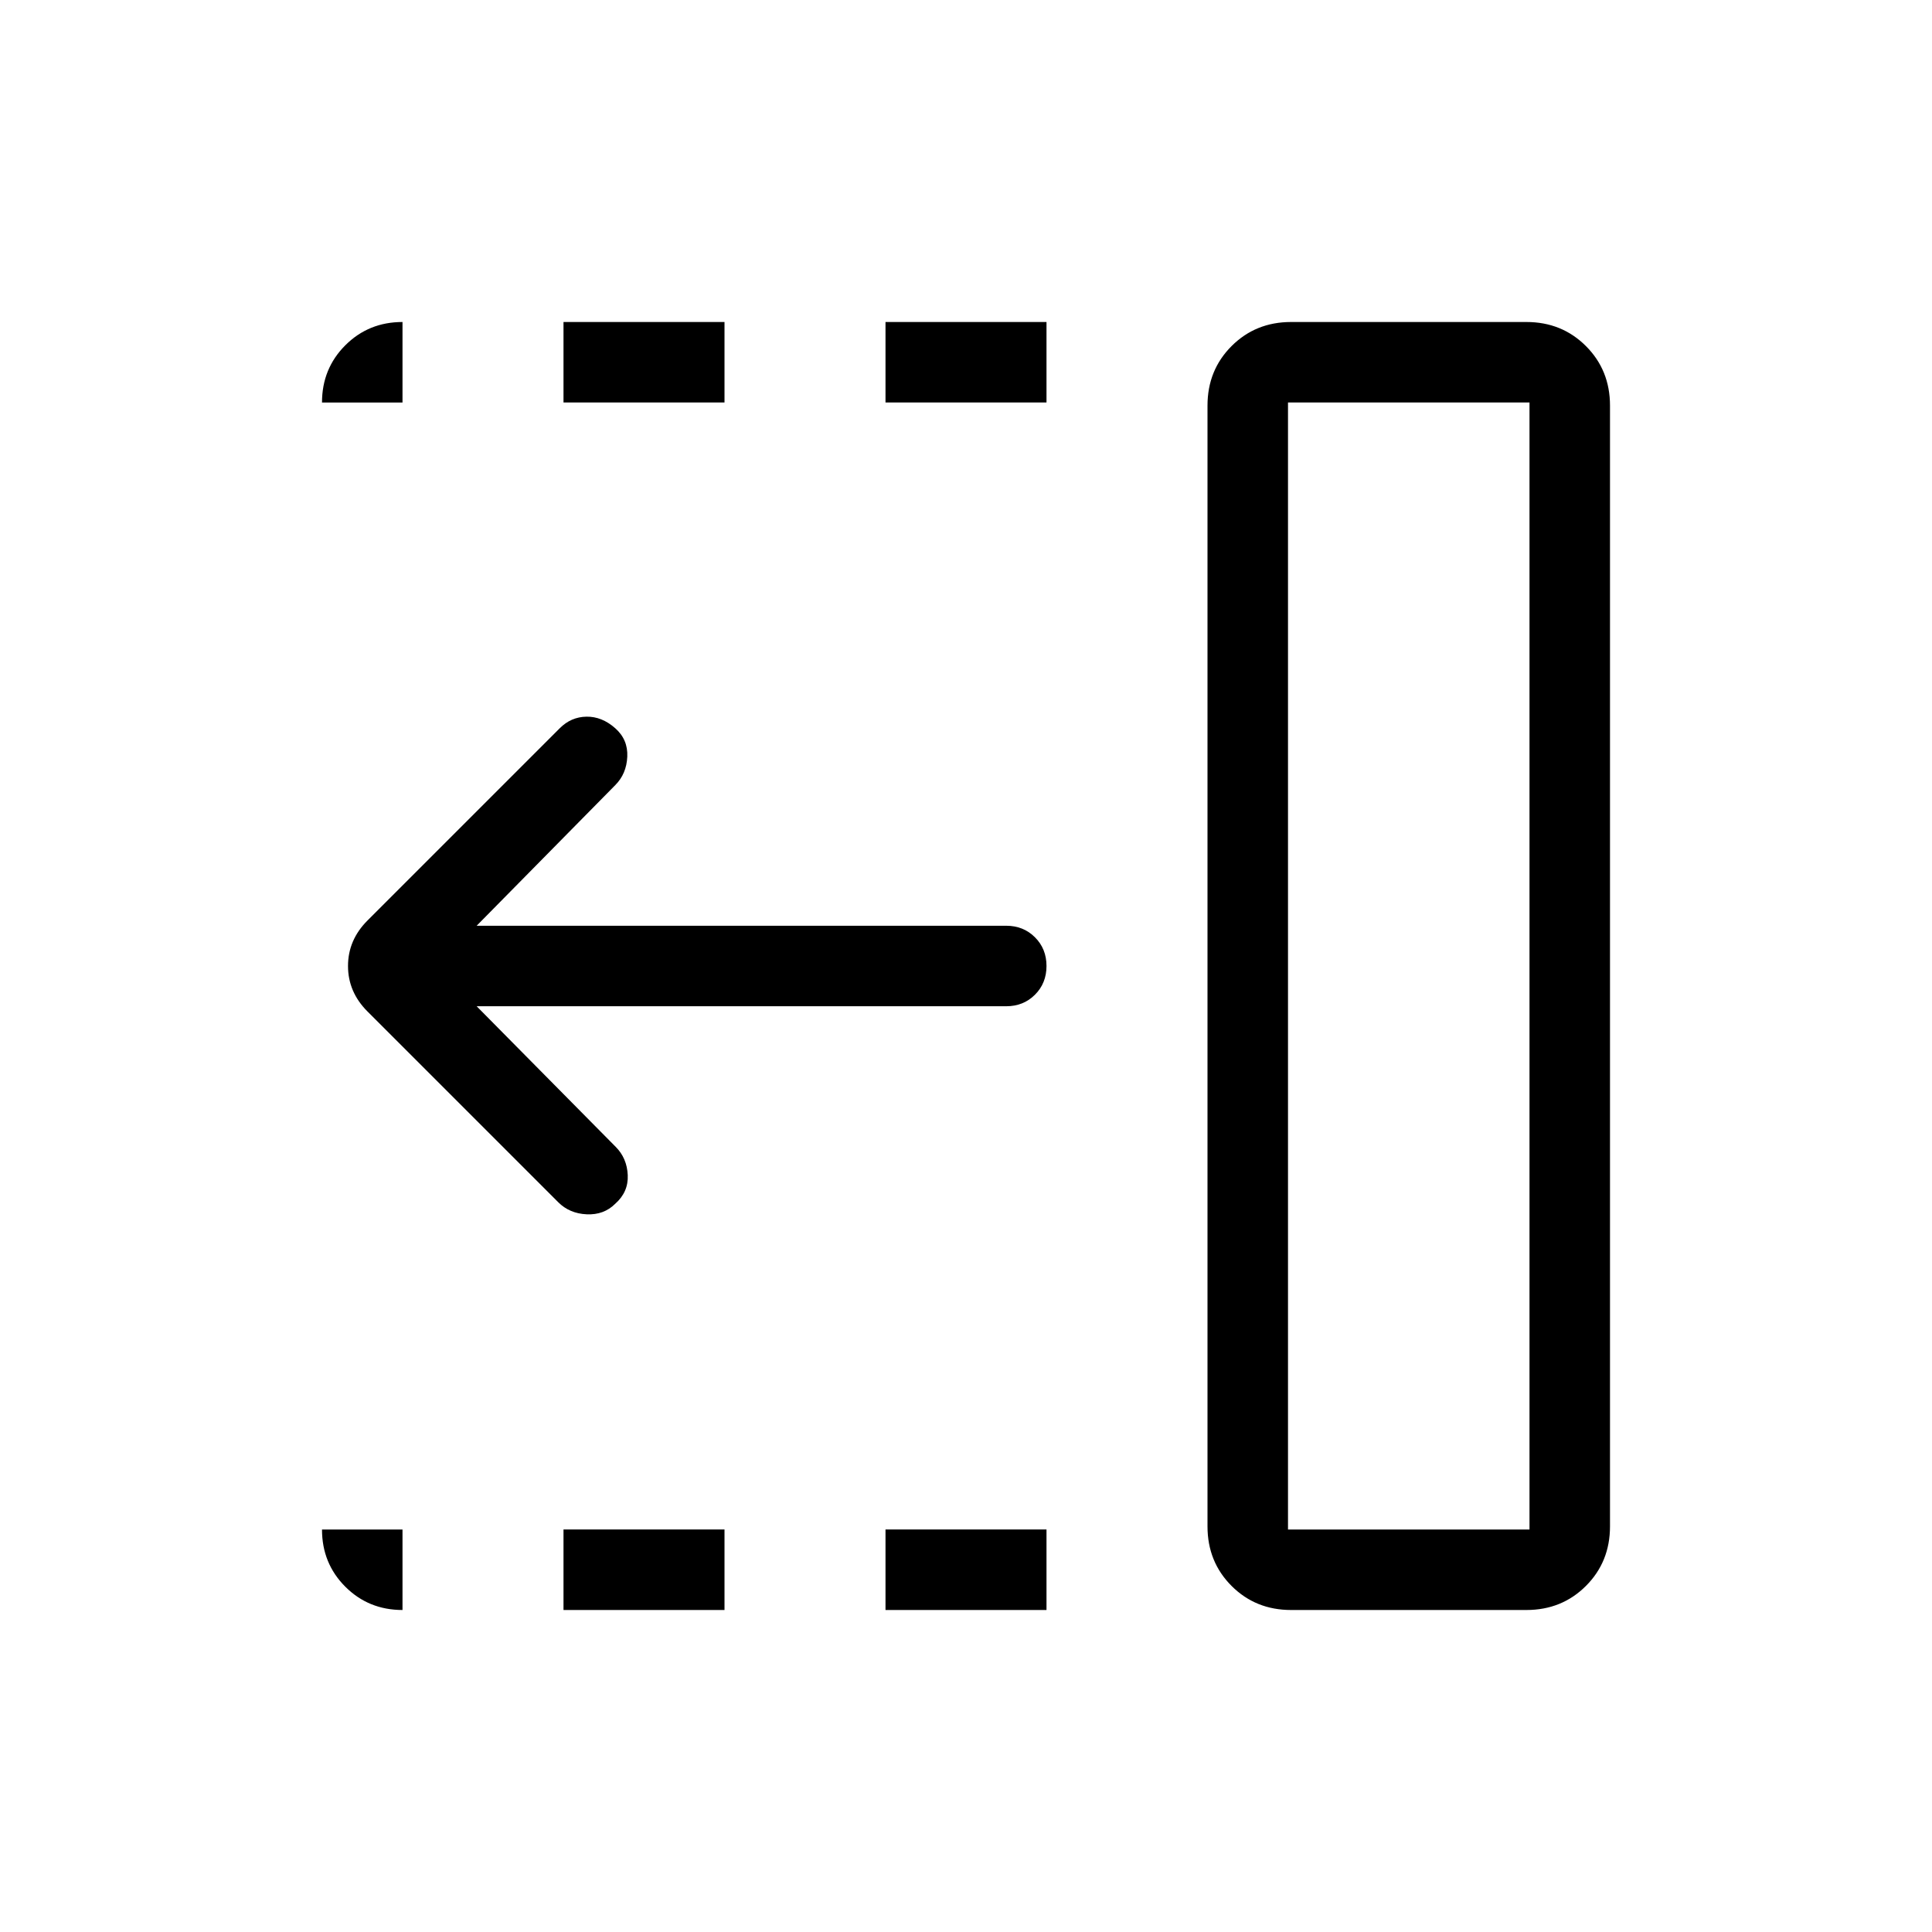 <svg xmlns="http://www.w3.org/2000/svg" height="24" viewBox="0 96 960 960" width="24"><path d="M440 296v-40h80v40h-80Zm0 600v-40h80v40h-80ZM280 296v-40h80v40h-80Zm0 600v-40h80v40h-80Zm-2.616-202.615-94.769-94.77q-9.692-9.692-9.692-22.615 0-12.923 9.692-22.615l95.539-95.539q5.615-5.615 13.269-5.731 7.654-.115 14.269 5.731 6.385 5.615 6 14.154-.384 8.539-6 14.154L236.846 556H500q8.538 0 14.269 5.731Q520 567.461 520 576t-5.731 14.269Q508.538 596 500 596H236.846l69.077 69.846q5.616 5.615 6 14.039.385 8.423-6.231 14.269-5.615 5.615-14.154 5.231-8.538-.385-14.154-6ZM640 856h120V296H640v560Zm1.539 40q-17.616 0-29.577-11.961Q600 872.077 600 854.462V297.538q0-17.615 11.962-29.577Q623.923 256 641.539 256h116.923q17.615 0 29.577 11.961Q800 279.923 800 297.538v556.924q0 17.615-11.961 29.577Q776.077 896 758.462 896H641.539ZM640 856h120-120Zm-440 40q-16.846 0-28.423-11.577Q160 872.846 160 856h40v40Zm-40-600q0-16.846 11.577-28.423Q183.154 256 200 256v40h-40Z"/></svg>